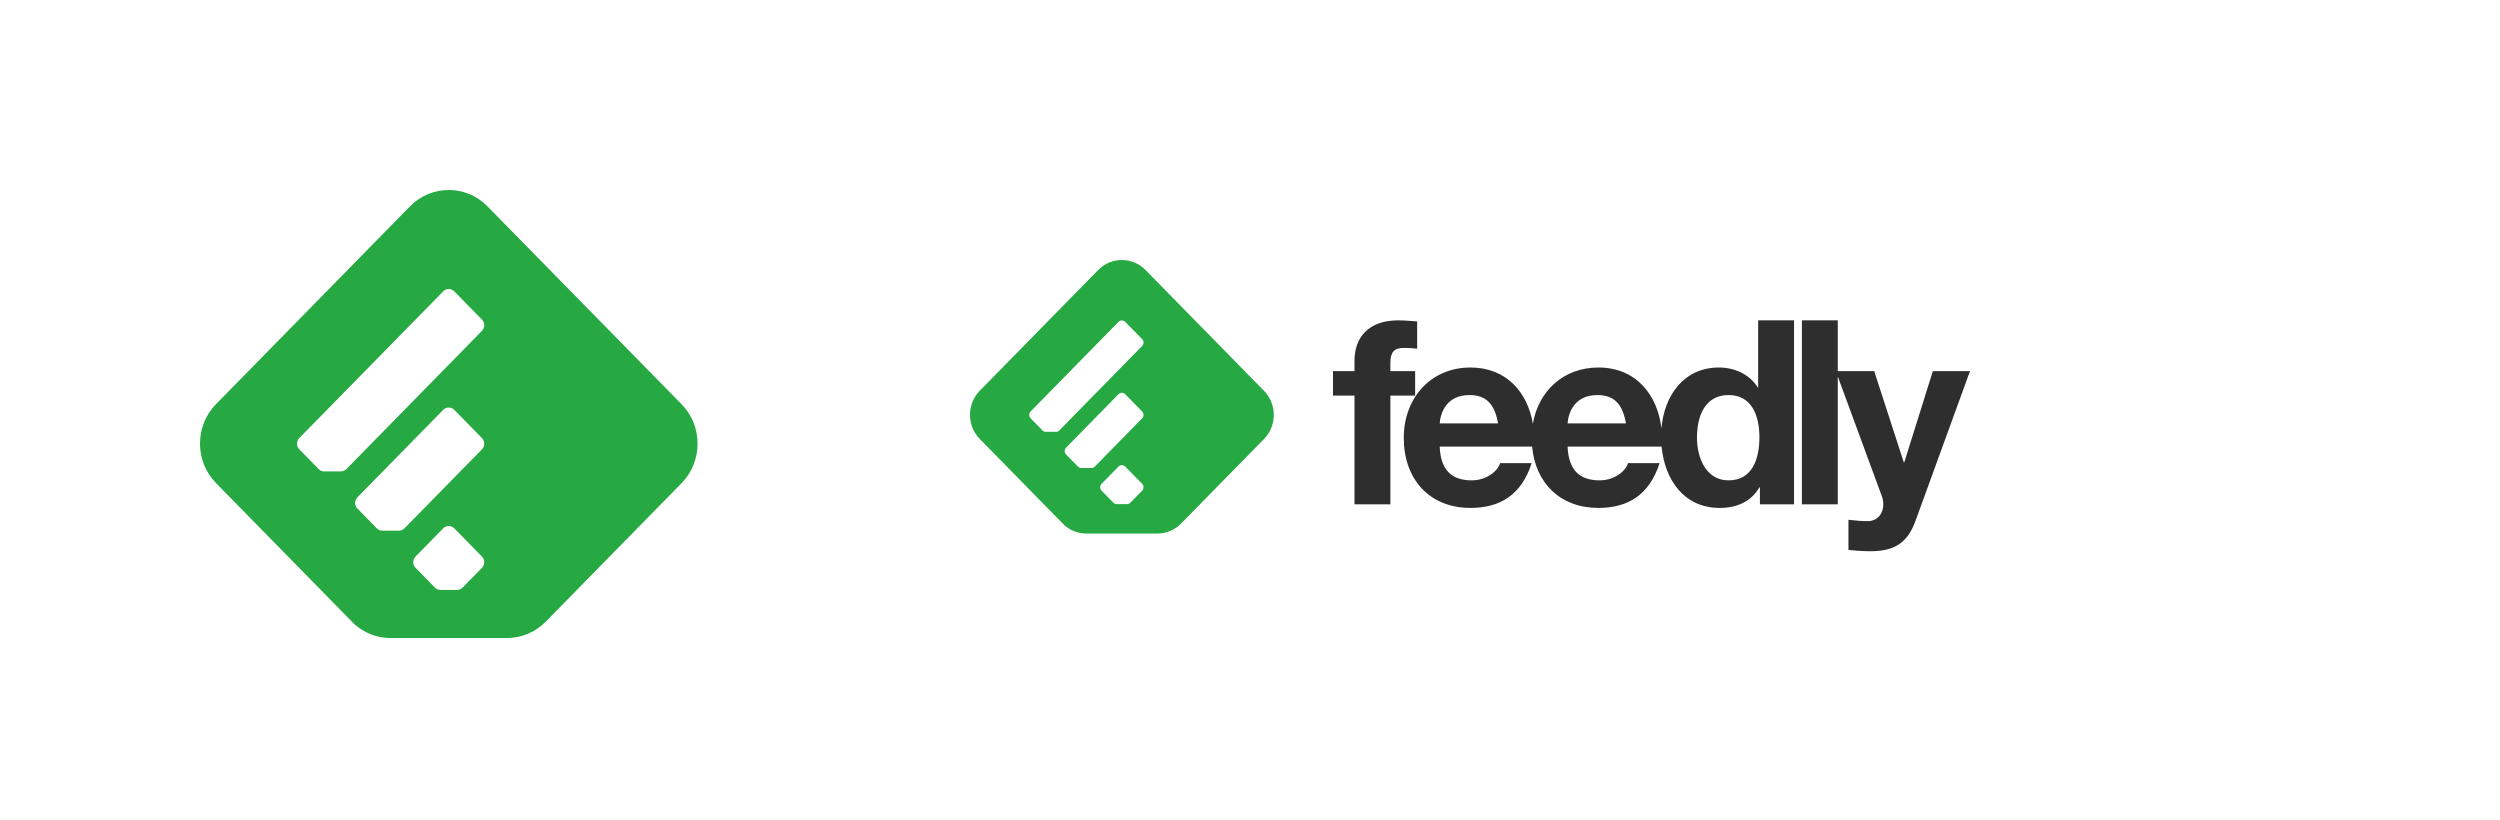 <svg width="250" height="82" viewBox="0 0 250 82" fill="none" xmlns="http://www.w3.org/2000/svg">
<g clip-path="url(#clip0_401_2510)">
<path fill-rule="evenodd" clip-rule="evenodd" d="M41.009 20.626C43.135 18.458 46.612 18.458 48.737 20.626L68.164 40.431C70.288 42.596 70.288 46.144 68.164 48.312L54.577 62.163C53.583 63.176 52.209 63.803 50.694 63.803H39.055C37.674 63.803 36.414 63.284 35.448 62.427L21.593 48.301C19.469 46.135 19.469 42.589 21.593 40.422L41.009 20.626ZM48.196 56.782L46.259 58.758C46.117 58.903 45.92 58.992 45.704 58.992H44.044C43.846 58.992 43.668 58.918 43.528 58.795L41.552 56.78C41.251 56.472 41.251 55.967 41.552 55.657L44.322 52.833C44.626 52.523 45.123 52.523 45.425 52.833L48.196 55.658C48.501 55.967 48.501 56.472 48.196 56.782ZM48.196 44.933L40.447 52.834C40.304 52.979 40.109 53.068 39.894 53.068H38.233C38.036 53.068 37.855 52.994 37.718 52.871L35.741 50.857C35.438 50.547 35.438 50.04 35.741 49.733L44.322 40.984C44.626 40.675 45.123 40.675 45.426 40.984L48.196 43.809C48.501 44.118 48.501 44.624 48.196 44.933ZM48.196 33.084L34.637 46.909C34.493 47.054 34.298 47.143 34.082 47.143H32.422C32.226 47.143 32.045 47.069 31.908 46.946L29.93 44.931C29.627 44.623 29.627 44.116 29.93 43.806L44.322 29.133C44.626 28.823 45.12 28.823 45.425 29.133L48.196 31.96C48.501 32.269 48.501 32.775 48.196 33.084Z" fill="#26A943"/>
</g>
<g clip-path="url(#clip1_401_2510)">
<path fill-rule="evenodd" clip-rule="evenodd" d="M109.827 26.993C111.125 25.669 113.248 25.669 114.545 26.993L126.406 39.084C127.702 40.406 127.702 42.572 126.406 43.896L118.11 52.352C117.503 52.971 116.665 53.353 115.739 53.353H108.634C107.791 53.353 107.021 53.036 106.431 52.514L97.972 43.889C96.676 42.566 96.676 40.402 97.972 39.078L109.827 26.993ZM114.215 49.067L113.032 50.273C112.945 50.362 112.825 50.416 112.693 50.416H111.679C111.559 50.416 111.45 50.371 111.364 50.296L110.158 49.066C109.974 48.878 109.974 48.569 110.158 48.38L111.849 46.656C112.035 46.467 112.338 46.467 112.522 46.656L114.215 48.381C114.4 48.569 114.4 48.878 114.215 49.067ZM114.215 41.833L109.484 46.657C109.396 46.745 109.277 46.799 109.146 46.799H108.132C108.012 46.799 107.901 46.755 107.817 46.679L106.61 45.45C106.425 45.26 106.425 44.951 106.61 44.763L111.849 39.422C112.035 39.233 112.338 39.233 112.523 39.422L114.215 41.146C114.4 41.335 114.4 41.644 114.215 41.833ZM114.215 34.599L105.936 43.039C105.848 43.127 105.729 43.182 105.598 43.182H104.584C104.464 43.182 104.354 43.137 104.27 43.062L103.062 41.831C102.878 41.644 102.878 41.334 103.062 41.145L111.849 32.187C112.035 31.997 112.337 31.997 112.522 32.187L114.215 33.912C114.4 34.101 114.4 34.41 114.215 34.599Z" fill="#26A943"/>
<path d="M183.778 37.111V32.034H180.188V50.433H183.778V37.649L188.179 49.608C188.281 49.865 188.33 50.149 188.33 50.433C188.33 51.258 187.876 52.004 186.941 52.107C186.233 52.133 185.526 52.056 184.844 51.978V54.995C185.576 55.072 186.308 55.123 187.043 55.123C189.492 55.123 190.757 54.246 191.541 52.107L197 37.111H193.285L190.428 46.233H190.379L187.42 37.111H183.778Z" fill="#2E2E2E"/>
<path d="M141.716 32.137C141.11 32.111 140.453 32.034 139.821 32.034C136.889 32.034 135.449 33.709 135.449 36.079V37.111H133.3V39.558H135.449V50.433H139.037V39.558H141.515V37.111H139.037V36.311C139.037 35.203 139.416 34.79 140.401 34.79C140.832 34.79 141.286 34.817 141.716 34.869V32.137Z" fill="#2E2E2E"/>
<path fill-rule="evenodd" clip-rule="evenodd" d="M179.404 32.034V50.433H175.991V48.731H175.941C175.107 50.175 173.666 50.793 171.973 50.793C168.39 50.793 166.476 47.962 166.158 44.661H156.758C156.86 47.006 157.945 48.036 159.968 48.036C161.407 48.036 162.571 47.133 162.798 46.31H165.958C164.946 49.48 162.798 50.793 159.841 50.793C156.021 50.793 153.549 48.311 153.21 44.661H143.968C144.069 47.006 145.156 48.036 147.177 48.036C148.617 48.036 149.781 47.133 150.007 46.31H153.167C152.157 49.48 150.007 50.793 147.051 50.793C142.93 50.793 140.377 47.907 140.377 43.784C140.377 39.79 143.082 36.75 147.051 36.75C150.651 36.75 152.761 39.248 153.287 42.373C153.846 39.095 156.357 36.75 159.841 36.75C163.62 36.75 165.756 39.5 166.143 42.84C166.418 39.584 168.35 36.75 171.898 36.75C173.438 36.75 174.955 37.419 175.764 38.733H175.816V32.034H179.404ZM146.95 39.506C144.624 39.506 144.044 41.311 143.968 42.342H149.806C149.477 40.485 148.694 39.506 146.95 39.506ZM156.758 42.342C156.834 41.311 157.415 39.506 159.74 39.506C161.484 39.506 162.268 40.485 162.596 42.342H156.758ZM175.941 43.733C175.941 41.568 175.183 39.506 172.857 39.506C170.508 39.506 169.698 41.594 169.698 43.759C169.698 45.846 170.633 48.036 172.857 48.036C175.209 48.036 175.941 45.923 175.941 43.733Z" fill="#2E2E2E"/>
</g>
<defs>
<clipPath id="clip0_401_2510">
<rect width="50" height="44.828" fill="white" transform="translate(20 19)"/>
</clipPath>
<clipPath id="clip1_401_2510">
<rect width="100" height="29.123" fill="white" transform="translate(97 26)"/>
</clipPath>
</defs>
</svg>
